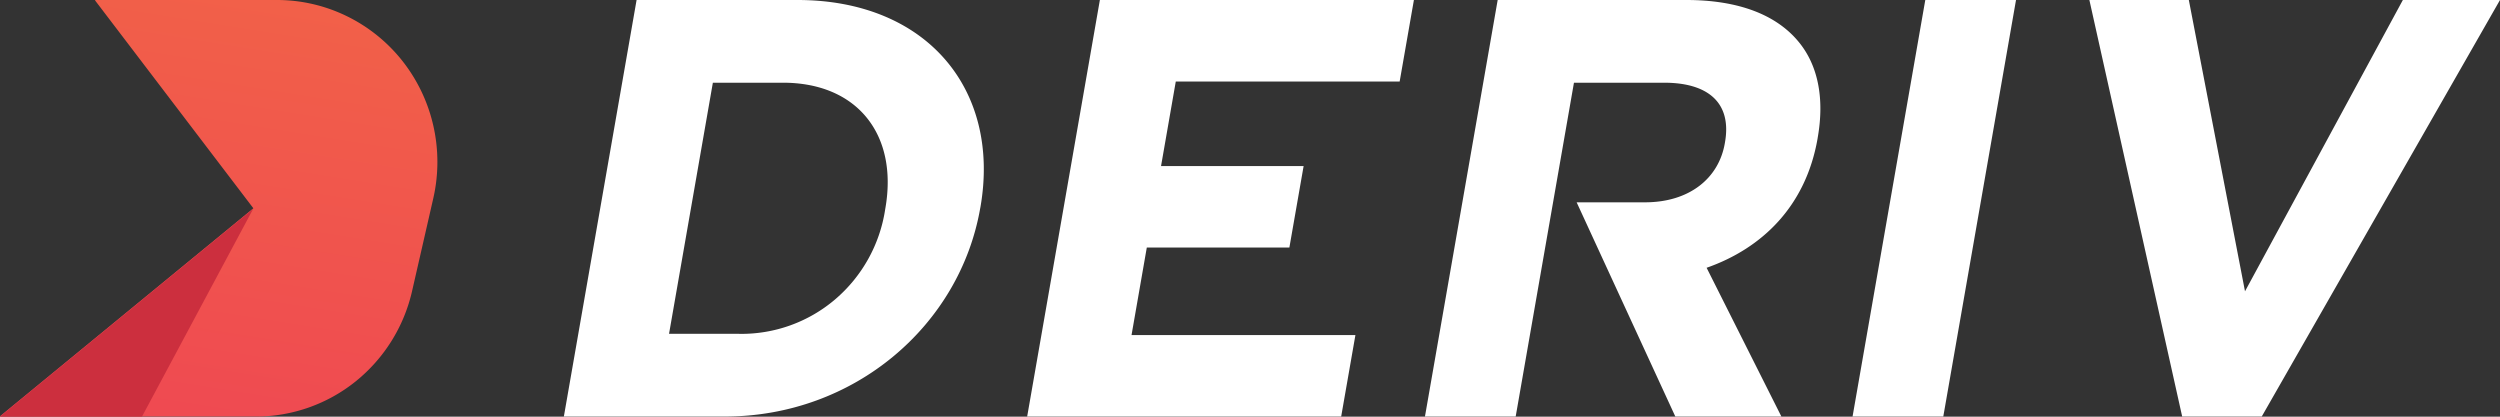 <svg width="96" height="16" fill="none" xmlns="http://www.w3.org/2000/svg"><rect width="100%" height="100%" fill="#333333" stroke="none"/><g clip-path="url(#a)"><path d="m3.656 0-.004.018 6.077 7.98L.004 15.98 0 15.996h9.824a6.118 6.118 0 0 0 3.834-1.351 6.227 6.227 0 0 0 2.166-3.468l.814-3.56a6.28 6.28 0 0 0 .006-2.771 6.246 6.246 0 0 0-1.187-2.5A6.167 6.167 0 0 0 13.313.618 6.106 6.106 0 0 0 10.638 0H3.656z" fill="url(#b)"/><path d="m9.725 8.014-4.272 7.982H0l9.725-7.982z" fill="#CC2F3E"/><path d="M24.445 0h6.176c4.977 0 7.813 3.45 7.028 7.952l-.009.045c-.785 4.502-4.834 7.998-9.812 7.998h-6.176L24.445 0zm3.938 12.82a5.549 5.549 0 0 0 3.69-1.327 5.653 5.653 0 0 0 1.917-3.449l.008-.046c.495-2.834-1.081-4.822-3.932-4.822h-2.692l-1.683 9.643h2.692zM42.235 0h12.059l-.547 3.13H45.15l-.566 3.246h5.475l-.547 3.13h-5.475l-.586 3.36h8.597l-.547 3.13H39.443L42.235 0zm23.299 10.283c2.145-.754 3.808-2.375 4.26-4.958l.007-.046c.264-1.508.008-2.765-.72-3.656C68.225.57 66.764 0 64.751 0h-7.24l-2.793 15.996h3.484l2.238-12.82h3.462c1.696 0 2.602.777 2.338 2.285l-.008.046c-.235 1.348-1.368 2.262-3.064 2.262h-2.625l3.79 8.227h4.073l-2.872-5.713zM73.93 0h3.485l-2.793 15.996h-3.484L73.931 0zm6.302 0h3.819l2.157 11.186L92.27 0H96l-9.15 15.996h-3.054L80.232 0z" fill="#fff"/></g><defs><linearGradient id="b" x1="10.612" y1="-2.757" x2="7.394" y2="17.336" gradientUnits="userSpaceOnUse"><stop stop-color="#F26447"/><stop offset="1" stop-color="#EF4852"/></linearGradient><clipPath id="a"><path fill="#fff" d="M0 0h96v16H0z"/></clipPath></defs></svg>
